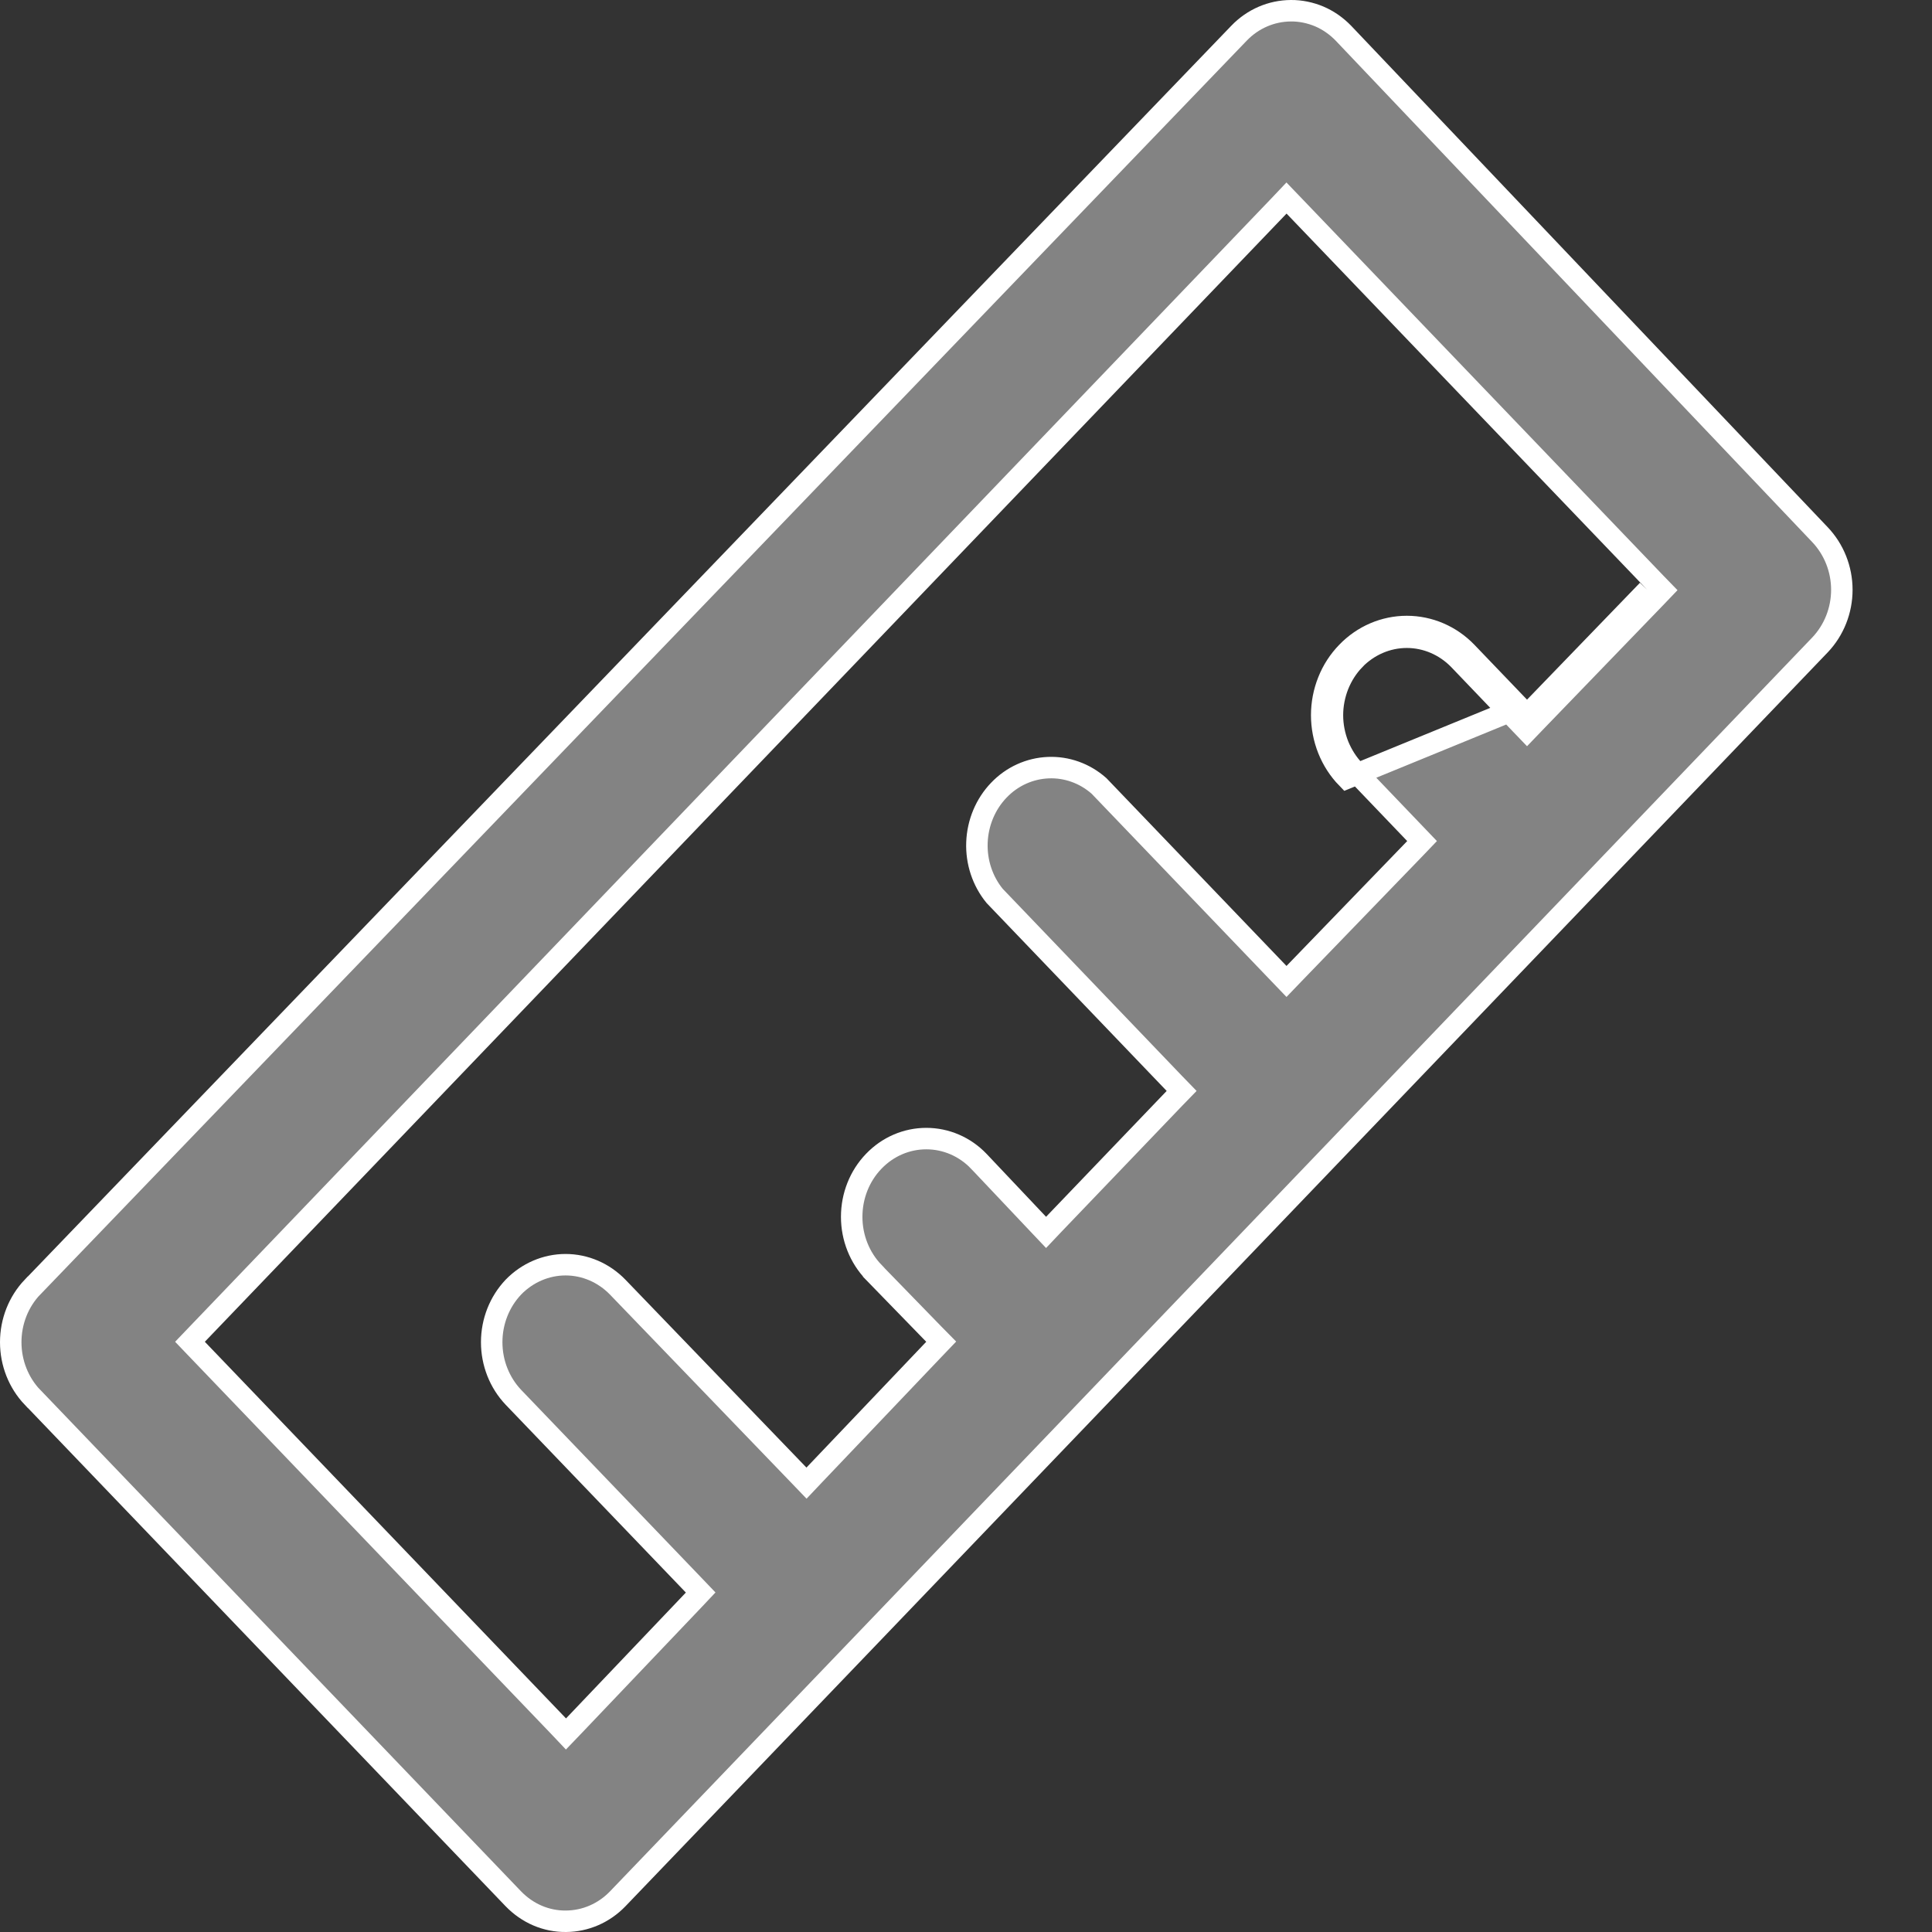<svg width="18" height="18" viewBox="0 0 18 18" fill="none" xmlns="http://www.w3.org/2000/svg">
<rect x="0" y="0" width="18" height="18" fill="#333333" stroke="none"/>
<path d="M14.158 6.591L13.665 6.077C13.517 5.923 13.316 5.837 13.107 5.837C12.898 5.837 12.697 5.923 12.549 6.077C12.474 6.154 12.415 6.245 12.375 6.346C12.335 6.446 12.314 6.554 12.314 6.663C12.314 6.772 12.335 6.88 12.375 6.981C12.415 7.081 12.474 7.173 12.549 7.25L14.158 6.591ZM14.158 6.591L14.155 6.594L14.227 6.663M14.158 6.591L14.227 6.663M14.227 6.663L14.299 6.594L14.296 6.591M14.227 6.663L14.296 6.591M14.296 6.591L15.351 5.499L14.296 6.591ZM16.957 4.982L16.957 4.982C17.086 5.118 17.16 5.302 17.16 5.495C17.16 5.688 17.086 5.872 16.957 6.008L14.717 8.345L7.996 15.355L5.755 17.691C5.755 17.691 5.755 17.691 5.755 17.691C5.626 17.825 5.453 17.899 5.273 17.9H5.273C5.182 17.901 5.092 17.883 5.008 17.847C4.924 17.811 4.848 17.758 4.783 17.691C4.783 17.691 4.783 17.691 4.783 17.691L0.303 13.018C0.303 13.018 0.302 13.018 0.302 13.018C0.173 12.882 0.1 12.698 0.1 12.505C0.1 12.312 0.173 12.128 0.302 11.992C0.302 11.992 0.303 11.992 0.303 11.992L11.544 0.309C11.544 0.309 11.544 0.309 11.544 0.309C11.673 0.175 11.846 0.101 12.027 0.1L12.027 0.1C12.117 0.099 12.207 0.118 12.291 0.153C12.375 0.189 12.451 0.242 12.516 0.309C12.516 0.309 12.516 0.309 12.516 0.309L16.957 4.982ZM14.155 6.733L14.227 6.808L14.299 6.733L15.423 5.569L15.49 5.499L15.423 5.43L12.059 1.921L11.986 1.845L11.914 1.921L1.836 12.432L1.77 12.501L1.836 12.57L5.201 16.079L5.273 16.155L5.346 16.079L6.462 14.907L6.528 14.837L6.462 14.768L4.783 13.018C4.783 13.018 4.783 13.018 4.783 13.018C4.654 12.882 4.581 12.698 4.581 12.505C4.581 12.312 4.654 12.128 4.783 11.992C4.913 11.858 5.088 11.783 5.269 11.783C5.451 11.783 5.625 11.858 5.755 11.992L7.442 13.743L7.514 13.818L7.586 13.742L8.702 12.57L8.769 12.5L8.701 12.431L8.14 11.854C8.14 11.854 8.14 11.854 8.14 11.853C8.009 11.717 7.935 11.531 7.935 11.337C7.935 11.142 8.009 10.956 8.14 10.82C8.271 10.683 8.447 10.608 8.63 10.608C8.813 10.608 8.989 10.683 9.119 10.819C9.12 10.819 9.12 10.82 9.12 10.82L9.673 11.405L9.746 11.482L9.818 11.406L10.942 10.233L11.009 10.164L10.942 10.095L9.267 8.347C9.154 8.209 9.095 8.031 9.102 7.849C9.109 7.665 9.182 7.491 9.306 7.362C9.429 7.233 9.594 7.159 9.767 7.152C9.938 7.145 10.107 7.205 10.239 7.322L11.914 9.069L11.986 9.144L12.058 9.069L13.183 7.905L13.249 7.836L13.183 7.767L12.621 7.18L12.62 7.18C12.555 7.113 12.504 7.032 12.468 6.944C12.433 6.855 12.414 6.76 12.414 6.663C12.414 6.567 12.433 6.472 12.468 6.383C12.504 6.294 12.555 6.214 12.62 6.147L12.62 6.146C12.751 6.012 12.925 5.937 13.107 5.937C13.288 5.937 13.463 6.012 13.593 6.146C13.593 6.146 13.593 6.146 13.593 6.146L14.155 6.733Z" fill="#838383" stroke="white" stroke-width="0.2"/>
</svg>
